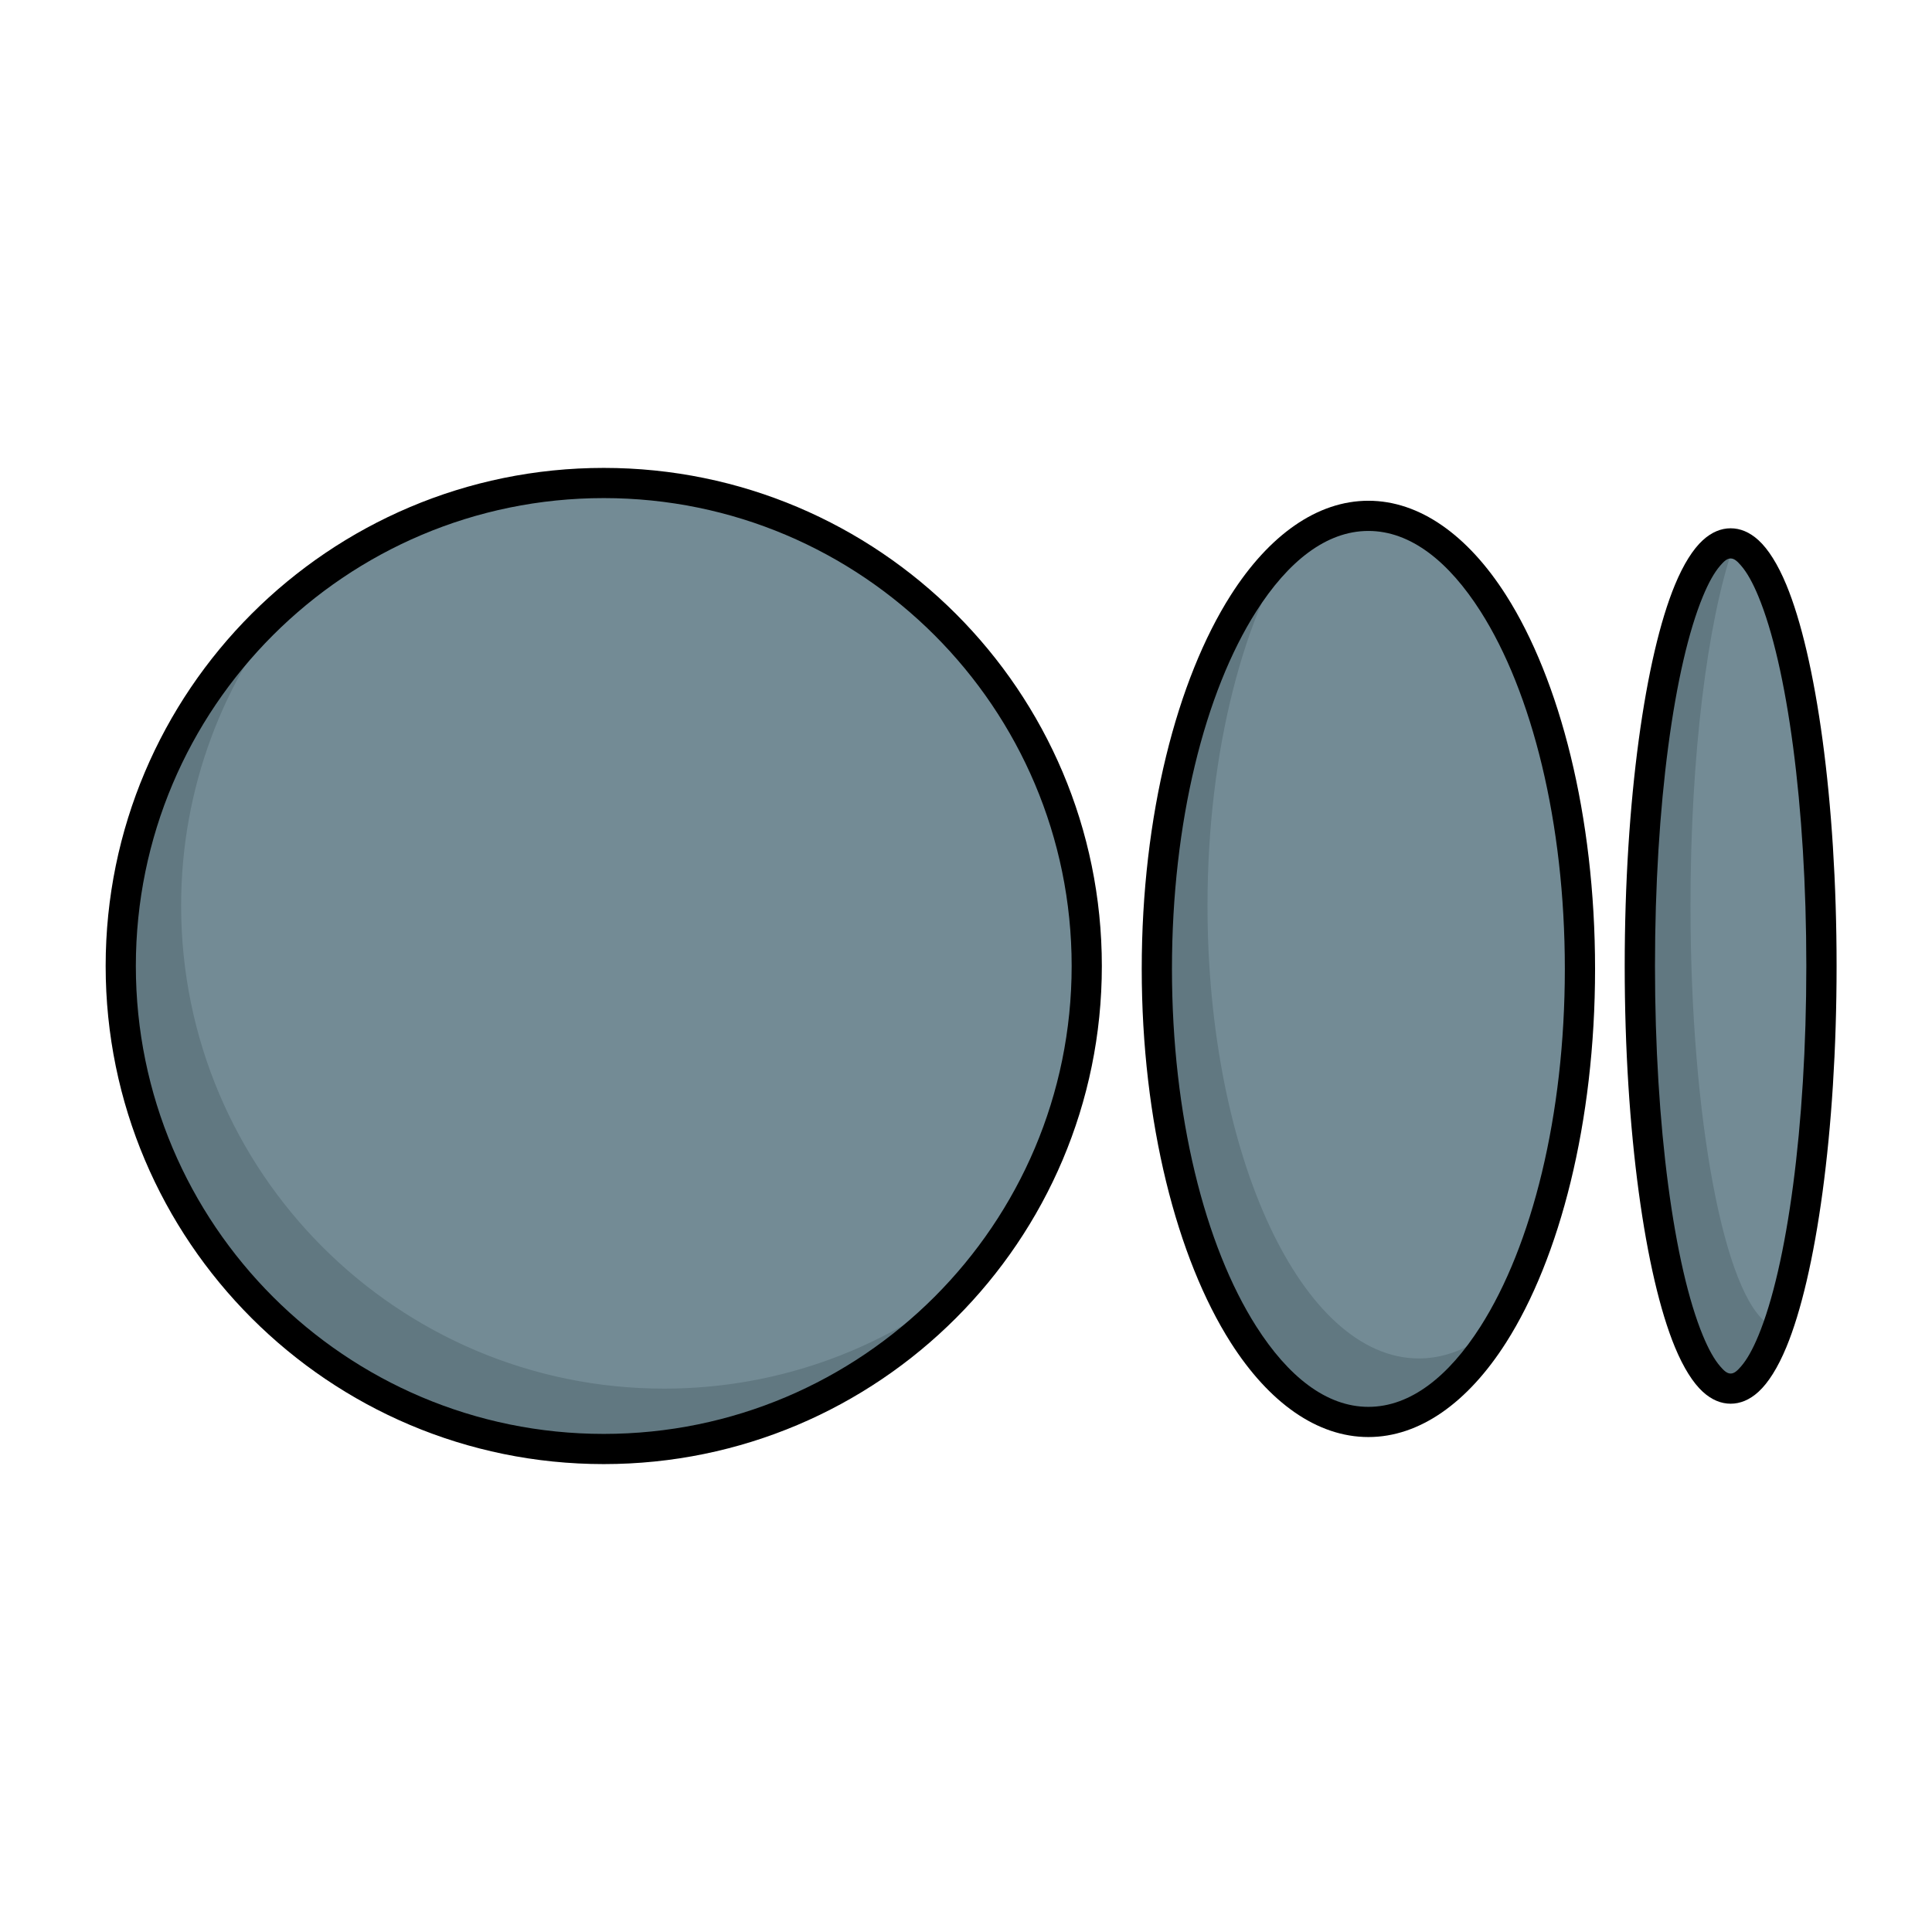 <svg xmlns="http://www.w3.org/2000/svg" fill-rule="evenodd" stroke-linejoin="round" stroke-miterlimit="2" clip-rule="evenodd" viewBox="0 0 64 64"><g><rect width="64" height="64" fill="none"/><circle cx="660" cy="192" r="16" fill="#738b95" transform="translate(-640 -160)"/><circle cx="660" cy="192" r="16" fill="#738b95" transform="matrix(.438 0 0 .938 -243.75 -148)"/><circle cx="660" cy="192" r="16" fill="#738b95" transform="matrix(.188 0 0 .875 -66.75 -136)"/><path fill="#617881" d="M698.59 203.87C698.129 205.22 697.584 206 697 206 695.344 206 694 199.727 694 192 694 184.273 695.344 178 697 178 697.139 178 697.276 178.044 697.41 178.13 696.563 180.606 696 184.998 696 190 696 197.079 697.128 202.937 698.59 203.87zM649.733 179.733C647.403 182.512 646 186.093 646 190 646 198.831 653.169 206 662 206 665.907 206 669.488 204.597 672.267 202.267 669.331 205.771 664.924 208 660 208 651.169 208 644 200.831 644 192 644 187.076 646.229 182.669 649.733 179.733zM683.082 177.571C681.223 180.269 680 184.831 680 190 680 198.279 683.137 205 687 205 687.665 205 688.308 204.801 688.918 204.429 687.8 206.052 686.451 207 685 207 681.137 207 678 200.279 678 192 678 185.146 680.15 179.36 683.082 177.571z" transform="translate(-640 -160)"/><path d="M660,175.5C650.893,175.5 643.5,182.893 643.5,192C643.5,201.107 650.893,208.5 660,208.5C669.107,208.5 676.5,201.107 676.5,192C676.5,182.893 669.107,175.5 660,175.5ZM660,176.5C668.555,176.5 675.5,183.445 675.5,192C675.5,200.555 668.555,207.5 660,207.5C651.445,207.5 644.5,200.555 644.5,192C644.5,183.445 651.445,176.5 660,176.5Z" transform="translate(-640 -160)"/><path d="M660,175.467C656.133,175.467 652.488,176.677 649.589,178.802C645.528,181.78 642.857,186.583 642.857,192C642.857,197.417 645.528,202.22 649.589,205.198C652.488,207.323 656.133,208.533 660,208.533C663.867,208.533 667.512,207.323 670.411,205.198C674.472,202.22 677.143,197.417 677.143,192C677.143,186.583 674.472,181.78 670.411,178.802C667.512,176.677 663.867,175.467 660,175.467ZM660,176.533C663.198,176.533 666.085,177.617 668.483,179.375C672.366,182.222 674.857,186.821 674.857,192C674.857,197.179 672.366,201.778 668.483,204.625C666.085,206.383 663.198,207.467 660,207.467C656.802,207.467 653.915,206.383 651.517,204.625C647.634,201.778 645.143,197.179 645.143,192C645.143,186.821 647.634,182.222 651.517,179.375C653.915,177.617 656.802,176.533 660,176.533Z" transform="matrix(.438 0 0 .938 -243.75 -148)"/><path d="M660,175.429C658.338,175.429 656.672,175.57 655.1,175.879C653.383,176.216 651.693,176.787 650.185,177.569C644.969,180.274 641.333,185.723 641.333,192C641.333,198.277 644.969,203.726 650.185,206.431C651.693,207.213 653.383,207.784 655.1,208.121C656.672,208.43 658.338,208.571 660,208.571C661.662,208.571 663.328,208.43 664.9,208.121C666.617,207.784 668.307,207.213 669.815,206.431C675.031,203.726 678.667,198.277 678.667,192C678.667,185.723 675.031,180.274 669.815,177.569C668.307,176.787 666.617,176.216 664.9,175.879C663.328,175.57 661.662,175.429 660,175.429ZM660,176.571C660.665,176.571 661.211,176.687 661.829,176.84C662.912,177.107 663.918,177.503 664.886,178.005C669.943,180.628 673.333,185.914 673.333,192C673.333,198.086 669.943,203.372 664.886,205.995C663.918,206.497 662.912,206.893 661.829,207.16C661.211,207.313 660.665,207.429 660,207.429C659.335,207.429 658.789,207.313 658.171,207.16C657.088,206.893 656.082,206.497 655.114,205.995C650.057,203.372 646.667,198.086 646.667,192C646.667,185.914 650.057,180.628 655.114,178.005C656.082,177.503 657.088,177.107 658.171,176.84C658.789,176.687 659.335,176.571 660,176.571Z" transform="matrix(.188 0 0 .875 -66.75 -136)"/></g></svg>